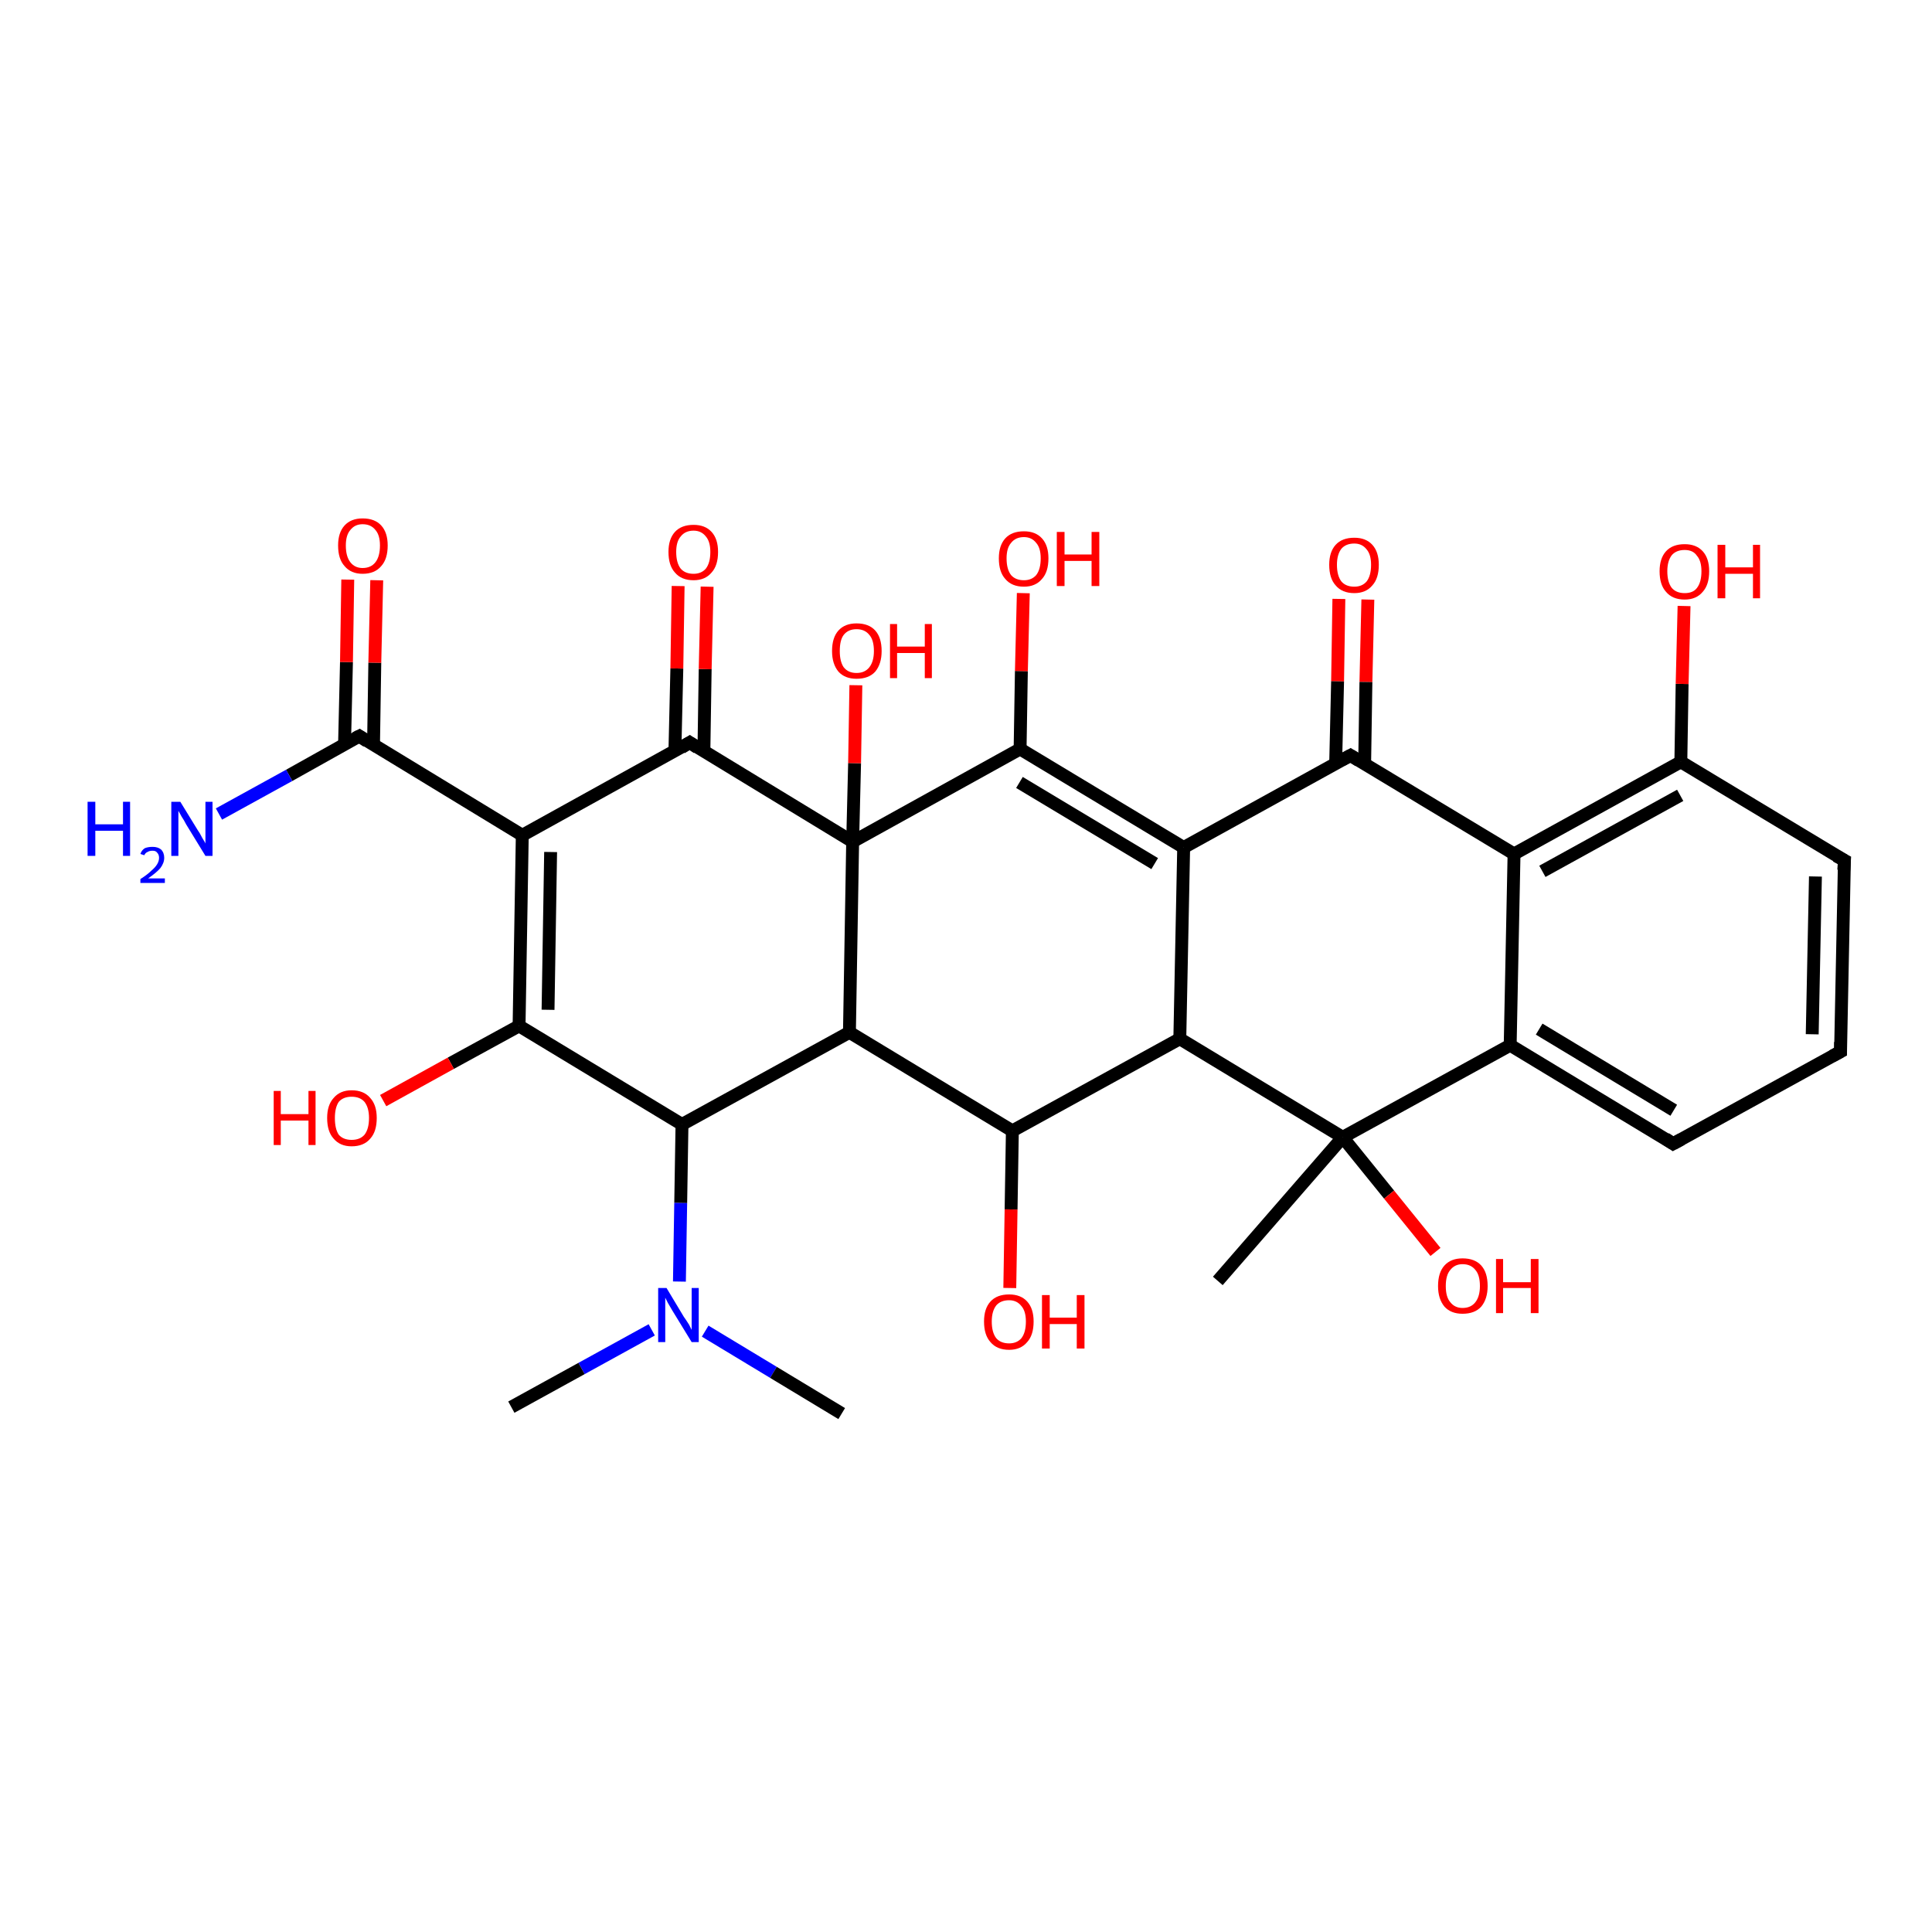 <?xml version='1.0' encoding='iso-8859-1'?>
<svg version='1.1' baseProfile='full'
              xmlns='http://www.w3.org/2000/svg'
                      xmlns:rdkit='http://www.rdkit.org/xml'
                      xmlns:xlink='http://www.w3.org/1999/xlink'
                  xml:space='preserve'
width='300px' height='300px' viewBox='0 0 300 300'>
<!-- END OF HEADER -->
<rect style='opacity:1.0;fill:#FFFFFF;stroke:none' width='300.0' height='300.0' x='0.0' y='0.0'> </rect>
<path class='bond-0 atom-0 atom-1' d='M 212.4,93.1 L 212.1,105.9' style='fill:none;fill-rule:evenodd;stroke:#FF0000;stroke-width:2.0px;stroke-linecap:butt;stroke-linejoin:miter;stroke-opacity:1' />
<path class='bond-0 atom-0 atom-1' d='M 212.1,105.9 L 211.9,118.7' style='fill:none;fill-rule:evenodd;stroke:#000000;stroke-width:2.0px;stroke-linecap:butt;stroke-linejoin:miter;stroke-opacity:1' />
<path class='bond-0 atom-0 atom-1' d='M 207.9,93.0 L 207.7,105.8' style='fill:none;fill-rule:evenodd;stroke:#FF0000;stroke-width:2.0px;stroke-linecap:butt;stroke-linejoin:miter;stroke-opacity:1' />
<path class='bond-0 atom-0 atom-1' d='M 207.7,105.8 L 207.4,118.6' style='fill:none;fill-rule:evenodd;stroke:#000000;stroke-width:2.0px;stroke-linecap:butt;stroke-linejoin:miter;stroke-opacity:1' />
<path class='bond-1 atom-1 atom-2' d='M 209.7,117.3 L 183.8,131.6' style='fill:none;fill-rule:evenodd;stroke:#000000;stroke-width:2.0px;stroke-linecap:butt;stroke-linejoin:miter;stroke-opacity:1' />
<path class='bond-2 atom-2 atom-3' d='M 183.8,131.6 L 158.4,116.3' style='fill:none;fill-rule:evenodd;stroke:#000000;stroke-width:2.0px;stroke-linecap:butt;stroke-linejoin:miter;stroke-opacity:1' />
<path class='bond-2 atom-2 atom-3' d='M 179.3,134.1 L 158.3,121.5' style='fill:none;fill-rule:evenodd;stroke:#000000;stroke-width:2.0px;stroke-linecap:butt;stroke-linejoin:miter;stroke-opacity:1' />
<path class='bond-3 atom-3 atom-4' d='M 158.4,116.3 L 158.6,104.2' style='fill:none;fill-rule:evenodd;stroke:#000000;stroke-width:2.0px;stroke-linecap:butt;stroke-linejoin:miter;stroke-opacity:1' />
<path class='bond-3 atom-3 atom-4' d='M 158.6,104.2 L 158.9,92.1' style='fill:none;fill-rule:evenodd;stroke:#FF0000;stroke-width:2.0px;stroke-linecap:butt;stroke-linejoin:miter;stroke-opacity:1' />
<path class='bond-4 atom-3 atom-5' d='M 158.4,116.3 L 132.4,130.7' style='fill:none;fill-rule:evenodd;stroke:#000000;stroke-width:2.0px;stroke-linecap:butt;stroke-linejoin:miter;stroke-opacity:1' />
<path class='bond-5 atom-5 atom-6' d='M 132.4,130.7 L 132.7,118.5' style='fill:none;fill-rule:evenodd;stroke:#000000;stroke-width:2.0px;stroke-linecap:butt;stroke-linejoin:miter;stroke-opacity:1' />
<path class='bond-5 atom-5 atom-6' d='M 132.7,118.5 L 132.9,106.4' style='fill:none;fill-rule:evenodd;stroke:#FF0000;stroke-width:2.0px;stroke-linecap:butt;stroke-linejoin:miter;stroke-opacity:1' />
<path class='bond-6 atom-5 atom-7' d='M 132.4,130.7 L 107.1,115.3' style='fill:none;fill-rule:evenodd;stroke:#000000;stroke-width:2.0px;stroke-linecap:butt;stroke-linejoin:miter;stroke-opacity:1' />
<path class='bond-7 atom-7 atom-8' d='M 109.3,116.7 L 109.5,103.9' style='fill:none;fill-rule:evenodd;stroke:#000000;stroke-width:2.0px;stroke-linecap:butt;stroke-linejoin:miter;stroke-opacity:1' />
<path class='bond-7 atom-7 atom-8' d='M 109.5,103.9 L 109.8,91.1' style='fill:none;fill-rule:evenodd;stroke:#FF0000;stroke-width:2.0px;stroke-linecap:butt;stroke-linejoin:miter;stroke-opacity:1' />
<path class='bond-7 atom-7 atom-8' d='M 104.8,116.6 L 105.1,103.8' style='fill:none;fill-rule:evenodd;stroke:#000000;stroke-width:2.0px;stroke-linecap:butt;stroke-linejoin:miter;stroke-opacity:1' />
<path class='bond-7 atom-7 atom-8' d='M 105.1,103.8 L 105.3,91.0' style='fill:none;fill-rule:evenodd;stroke:#FF0000;stroke-width:2.0px;stroke-linecap:butt;stroke-linejoin:miter;stroke-opacity:1' />
<path class='bond-8 atom-7 atom-9' d='M 107.1,115.3 L 81.1,129.7' style='fill:none;fill-rule:evenodd;stroke:#000000;stroke-width:2.0px;stroke-linecap:butt;stroke-linejoin:miter;stroke-opacity:1' />
<path class='bond-9 atom-9 atom-10' d='M 81.1,129.7 L 80.6,159.3' style='fill:none;fill-rule:evenodd;stroke:#000000;stroke-width:2.0px;stroke-linecap:butt;stroke-linejoin:miter;stroke-opacity:1' />
<path class='bond-9 atom-9 atom-10' d='M 85.5,132.3 L 85.1,156.8' style='fill:none;fill-rule:evenodd;stroke:#000000;stroke-width:2.0px;stroke-linecap:butt;stroke-linejoin:miter;stroke-opacity:1' />
<path class='bond-10 atom-10 atom-11' d='M 80.6,159.3 L 70.0,165.1' style='fill:none;fill-rule:evenodd;stroke:#000000;stroke-width:2.0px;stroke-linecap:butt;stroke-linejoin:miter;stroke-opacity:1' />
<path class='bond-10 atom-10 atom-11' d='M 70.0,165.1 L 59.5,170.9' style='fill:none;fill-rule:evenodd;stroke:#FF0000;stroke-width:2.0px;stroke-linecap:butt;stroke-linejoin:miter;stroke-opacity:1' />
<path class='bond-11 atom-10 atom-12' d='M 80.6,159.3 L 105.9,174.6' style='fill:none;fill-rule:evenodd;stroke:#000000;stroke-width:2.0px;stroke-linecap:butt;stroke-linejoin:miter;stroke-opacity:1' />
<path class='bond-12 atom-12 atom-13' d='M 105.9,174.6 L 105.7,186.8' style='fill:none;fill-rule:evenodd;stroke:#000000;stroke-width:2.0px;stroke-linecap:butt;stroke-linejoin:miter;stroke-opacity:1' />
<path class='bond-12 atom-12 atom-13' d='M 105.7,186.8 L 105.5,199.0' style='fill:none;fill-rule:evenodd;stroke:#0000FF;stroke-width:2.0px;stroke-linecap:butt;stroke-linejoin:miter;stroke-opacity:1' />
<path class='bond-13 atom-13 atom-14' d='M 101.2,206.5 L 90.3,212.5' style='fill:none;fill-rule:evenodd;stroke:#0000FF;stroke-width:2.0px;stroke-linecap:butt;stroke-linejoin:miter;stroke-opacity:1' />
<path class='bond-13 atom-13 atom-14' d='M 90.3,212.5 L 79.4,218.5' style='fill:none;fill-rule:evenodd;stroke:#000000;stroke-width:2.0px;stroke-linecap:butt;stroke-linejoin:miter;stroke-opacity:1' />
<path class='bond-14 atom-13 atom-15' d='M 109.5,206.7 L 120.1,213.1' style='fill:none;fill-rule:evenodd;stroke:#0000FF;stroke-width:2.0px;stroke-linecap:butt;stroke-linejoin:miter;stroke-opacity:1' />
<path class='bond-14 atom-13 atom-15' d='M 120.1,213.1 L 130.7,219.5' style='fill:none;fill-rule:evenodd;stroke:#000000;stroke-width:2.0px;stroke-linecap:butt;stroke-linejoin:miter;stroke-opacity:1' />
<path class='bond-15 atom-12 atom-16' d='M 105.9,174.6 L 131.9,160.3' style='fill:none;fill-rule:evenodd;stroke:#000000;stroke-width:2.0px;stroke-linecap:butt;stroke-linejoin:miter;stroke-opacity:1' />
<path class='bond-16 atom-16 atom-17' d='M 131.9,160.3 L 157.2,175.6' style='fill:none;fill-rule:evenodd;stroke:#000000;stroke-width:2.0px;stroke-linecap:butt;stroke-linejoin:miter;stroke-opacity:1' />
<path class='bond-17 atom-17 atom-18' d='M 157.2,175.6 L 157.0,187.8' style='fill:none;fill-rule:evenodd;stroke:#000000;stroke-width:2.0px;stroke-linecap:butt;stroke-linejoin:miter;stroke-opacity:1' />
<path class='bond-17 atom-17 atom-18' d='M 157.0,187.8 L 156.8,200.0' style='fill:none;fill-rule:evenodd;stroke:#FF0000;stroke-width:2.0px;stroke-linecap:butt;stroke-linejoin:miter;stroke-opacity:1' />
<path class='bond-18 atom-17 atom-19' d='M 157.2,175.6 L 183.2,161.3' style='fill:none;fill-rule:evenodd;stroke:#000000;stroke-width:2.0px;stroke-linecap:butt;stroke-linejoin:miter;stroke-opacity:1' />
<path class='bond-19 atom-19 atom-20' d='M 183.2,161.3 L 208.5,176.6' style='fill:none;fill-rule:evenodd;stroke:#000000;stroke-width:2.0px;stroke-linecap:butt;stroke-linejoin:miter;stroke-opacity:1' />
<path class='bond-20 atom-20 atom-21' d='M 208.5,176.6 L 215.7,185.5' style='fill:none;fill-rule:evenodd;stroke:#000000;stroke-width:2.0px;stroke-linecap:butt;stroke-linejoin:miter;stroke-opacity:1' />
<path class='bond-20 atom-20 atom-21' d='M 215.7,185.5 L 222.9,194.4' style='fill:none;fill-rule:evenodd;stroke:#FF0000;stroke-width:2.0px;stroke-linecap:butt;stroke-linejoin:miter;stroke-opacity:1' />
<path class='bond-21 atom-20 atom-22' d='M 208.5,176.6 L 234.5,162.3' style='fill:none;fill-rule:evenodd;stroke:#000000;stroke-width:2.0px;stroke-linecap:butt;stroke-linejoin:miter;stroke-opacity:1' />
<path class='bond-22 atom-22 atom-23' d='M 234.5,162.3 L 259.8,177.6' style='fill:none;fill-rule:evenodd;stroke:#000000;stroke-width:2.0px;stroke-linecap:butt;stroke-linejoin:miter;stroke-opacity:1' />
<path class='bond-22 atom-22 atom-23' d='M 239.0,159.8 L 259.9,172.4' style='fill:none;fill-rule:evenodd;stroke:#000000;stroke-width:2.0px;stroke-linecap:butt;stroke-linejoin:miter;stroke-opacity:1' />
<path class='bond-23 atom-23 atom-24' d='M 259.8,177.6 L 285.8,163.3' style='fill:none;fill-rule:evenodd;stroke:#000000;stroke-width:2.0px;stroke-linecap:butt;stroke-linejoin:miter;stroke-opacity:1' />
<path class='bond-24 atom-24 atom-25' d='M 285.8,163.3 L 286.4,133.6' style='fill:none;fill-rule:evenodd;stroke:#000000;stroke-width:2.0px;stroke-linecap:butt;stroke-linejoin:miter;stroke-opacity:1' />
<path class='bond-24 atom-24 atom-25' d='M 281.4,160.6 L 281.9,136.1' style='fill:none;fill-rule:evenodd;stroke:#000000;stroke-width:2.0px;stroke-linecap:butt;stroke-linejoin:miter;stroke-opacity:1' />
<path class='bond-25 atom-25 atom-26' d='M 286.4,133.6 L 261.0,118.3' style='fill:none;fill-rule:evenodd;stroke:#000000;stroke-width:2.0px;stroke-linecap:butt;stroke-linejoin:miter;stroke-opacity:1' />
<path class='bond-26 atom-26 atom-27' d='M 261.0,118.3 L 261.2,106.2' style='fill:none;fill-rule:evenodd;stroke:#000000;stroke-width:2.0px;stroke-linecap:butt;stroke-linejoin:miter;stroke-opacity:1' />
<path class='bond-26 atom-26 atom-27' d='M 261.2,106.2 L 261.5,94.1' style='fill:none;fill-rule:evenodd;stroke:#FF0000;stroke-width:2.0px;stroke-linecap:butt;stroke-linejoin:miter;stroke-opacity:1' />
<path class='bond-27 atom-26 atom-28' d='M 261.0,118.3 L 235.1,132.6' style='fill:none;fill-rule:evenodd;stroke:#000000;stroke-width:2.0px;stroke-linecap:butt;stroke-linejoin:miter;stroke-opacity:1' />
<path class='bond-27 atom-26 atom-28' d='M 260.9,123.5 L 239.5,135.3' style='fill:none;fill-rule:evenodd;stroke:#000000;stroke-width:2.0px;stroke-linecap:butt;stroke-linejoin:miter;stroke-opacity:1' />
<path class='bond-28 atom-20 atom-29' d='M 208.5,176.6 L 189.1,198.9' style='fill:none;fill-rule:evenodd;stroke:#000000;stroke-width:2.0px;stroke-linecap:butt;stroke-linejoin:miter;stroke-opacity:1' />
<path class='bond-29 atom-9 atom-30' d='M 81.1,129.7 L 55.8,114.3' style='fill:none;fill-rule:evenodd;stroke:#000000;stroke-width:2.0px;stroke-linecap:butt;stroke-linejoin:miter;stroke-opacity:1' />
<path class='bond-30 atom-30 atom-31' d='M 58.0,115.7 L 58.2,102.9' style='fill:none;fill-rule:evenodd;stroke:#000000;stroke-width:2.0px;stroke-linecap:butt;stroke-linejoin:miter;stroke-opacity:1' />
<path class='bond-30 atom-30 atom-31' d='M 58.2,102.9 L 58.5,90.1' style='fill:none;fill-rule:evenodd;stroke:#FF0000;stroke-width:2.0px;stroke-linecap:butt;stroke-linejoin:miter;stroke-opacity:1' />
<path class='bond-30 atom-30 atom-31' d='M 53.5,115.6 L 53.8,102.8' style='fill:none;fill-rule:evenodd;stroke:#000000;stroke-width:2.0px;stroke-linecap:butt;stroke-linejoin:miter;stroke-opacity:1' />
<path class='bond-30 atom-30 atom-31' d='M 53.8,102.8 L 54.0,90.0' style='fill:none;fill-rule:evenodd;stroke:#FF0000;stroke-width:2.0px;stroke-linecap:butt;stroke-linejoin:miter;stroke-opacity:1' />
<path class='bond-31 atom-30 atom-32' d='M 55.8,114.3 L 44.9,120.4' style='fill:none;fill-rule:evenodd;stroke:#000000;stroke-width:2.0px;stroke-linecap:butt;stroke-linejoin:miter;stroke-opacity:1' />
<path class='bond-31 atom-30 atom-32' d='M 44.9,120.4 L 34.0,126.4' style='fill:none;fill-rule:evenodd;stroke:#0000FF;stroke-width:2.0px;stroke-linecap:butt;stroke-linejoin:miter;stroke-opacity:1' />
<path class='bond-32 atom-16 atom-5' d='M 131.9,160.3 L 132.4,130.7' style='fill:none;fill-rule:evenodd;stroke:#000000;stroke-width:2.0px;stroke-linecap:butt;stroke-linejoin:miter;stroke-opacity:1' />
<path class='bond-33 atom-19 atom-2' d='M 183.2,161.3 L 183.8,131.6' style='fill:none;fill-rule:evenodd;stroke:#000000;stroke-width:2.0px;stroke-linecap:butt;stroke-linejoin:miter;stroke-opacity:1' />
<path class='bond-34 atom-28 atom-1' d='M 235.1,132.6 L 209.7,117.3' style='fill:none;fill-rule:evenodd;stroke:#000000;stroke-width:2.0px;stroke-linecap:butt;stroke-linejoin:miter;stroke-opacity:1' />
<path class='bond-35 atom-28 atom-22' d='M 235.1,132.6 L 234.5,162.3' style='fill:none;fill-rule:evenodd;stroke:#000000;stroke-width:2.0px;stroke-linecap:butt;stroke-linejoin:miter;stroke-opacity:1' />
<path d='M 208.4,118.0 L 209.7,117.3 L 211.0,118.1' style='fill:none;stroke:#000000;stroke-width:2.0px;stroke-linecap:butt;stroke-linejoin:miter;stroke-opacity:1;' />
<path d='M 108.3,116.1 L 107.1,115.3 L 105.8,116.1' style='fill:none;stroke:#000000;stroke-width:2.0px;stroke-linecap:butt;stroke-linejoin:miter;stroke-opacity:1;' />
<path d='M 258.6,176.8 L 259.8,177.6 L 261.1,176.9' style='fill:none;stroke:#000000;stroke-width:2.0px;stroke-linecap:butt;stroke-linejoin:miter;stroke-opacity:1;' />
<path d='M 284.5,164.0 L 285.8,163.3 L 285.8,161.8' style='fill:none;stroke:#000000;stroke-width:2.0px;stroke-linecap:butt;stroke-linejoin:miter;stroke-opacity:1;' />
<path d='M 286.3,135.1 L 286.4,133.6 L 285.1,132.9' style='fill:none;stroke:#000000;stroke-width:2.0px;stroke-linecap:butt;stroke-linejoin:miter;stroke-opacity:1;' />
<path d='M 57.0,115.1 L 55.8,114.3 L 55.2,114.6' style='fill:none;stroke:#000000;stroke-width:2.0px;stroke-linecap:butt;stroke-linejoin:miter;stroke-opacity:1;' />
<path class='atom-0' d='M 206.4 87.7
Q 206.4 85.7, 207.4 84.6
Q 208.4 83.5, 210.3 83.5
Q 212.1 83.5, 213.1 84.6
Q 214.1 85.7, 214.1 87.7
Q 214.1 89.8, 213.1 90.9
Q 212.1 92.1, 210.3 92.1
Q 208.4 92.1, 207.4 90.9
Q 206.4 89.8, 206.4 87.7
M 210.3 91.1
Q 211.5 91.1, 212.2 90.3
Q 212.9 89.4, 212.9 87.7
Q 212.9 86.1, 212.2 85.3
Q 211.5 84.4, 210.3 84.4
Q 209.0 84.4, 208.3 85.2
Q 207.6 86.1, 207.6 87.7
Q 207.6 89.4, 208.3 90.3
Q 209.0 91.1, 210.3 91.1
' fill='#FF0000'/>
<path class='atom-4' d='M 155.1 86.7
Q 155.1 84.7, 156.1 83.6
Q 157.1 82.5, 159.0 82.5
Q 160.8 82.5, 161.8 83.6
Q 162.8 84.7, 162.8 86.7
Q 162.8 88.8, 161.8 89.9
Q 160.8 91.1, 159.0 91.1
Q 157.1 91.1, 156.1 89.9
Q 155.1 88.8, 155.1 86.7
M 159.0 90.1
Q 160.2 90.1, 160.9 89.3
Q 161.6 88.4, 161.6 86.7
Q 161.6 85.1, 160.9 84.3
Q 160.2 83.4, 159.0 83.4
Q 157.7 83.4, 157.0 84.3
Q 156.3 85.1, 156.3 86.7
Q 156.3 88.4, 157.0 89.3
Q 157.7 90.1, 159.0 90.1
' fill='#FF0000'/>
<path class='atom-4' d='M 164.1 82.6
L 165.3 82.6
L 165.3 86.1
L 169.5 86.1
L 169.5 82.6
L 170.7 82.6
L 170.7 91.0
L 169.5 91.0
L 169.5 87.1
L 165.3 87.1
L 165.3 91.0
L 164.1 91.0
L 164.1 82.6
' fill='#FF0000'/>
<path class='atom-6' d='M 129.2 101.1
Q 129.2 99.0, 130.2 97.9
Q 131.2 96.8, 133.0 96.8
Q 134.9 96.8, 135.9 97.9
Q 136.9 99.0, 136.9 101.1
Q 136.9 103.1, 135.9 104.3
Q 134.9 105.4, 133.0 105.4
Q 131.2 105.4, 130.2 104.3
Q 129.2 103.1, 129.2 101.1
M 133.0 104.5
Q 134.3 104.5, 135.0 103.6
Q 135.7 102.7, 135.7 101.1
Q 135.7 99.4, 135.0 98.6
Q 134.3 97.7, 133.0 97.7
Q 131.7 97.7, 131.0 98.6
Q 130.4 99.4, 130.4 101.1
Q 130.4 102.7, 131.0 103.6
Q 131.7 104.5, 133.0 104.5
' fill='#FF0000'/>
<path class='atom-6' d='M 138.2 96.9
L 139.3 96.9
L 139.3 100.4
L 143.6 100.4
L 143.6 96.9
L 144.7 96.9
L 144.7 105.3
L 143.6 105.3
L 143.6 101.4
L 139.3 101.4
L 139.3 105.3
L 138.2 105.3
L 138.2 96.9
' fill='#FF0000'/>
<path class='atom-8' d='M 103.8 85.7
Q 103.8 83.7, 104.8 82.6
Q 105.8 81.5, 107.7 81.5
Q 109.5 81.5, 110.5 82.6
Q 111.5 83.7, 111.5 85.7
Q 111.5 87.8, 110.5 88.9
Q 109.5 90.1, 107.7 90.1
Q 105.8 90.1, 104.8 88.9
Q 103.8 87.8, 103.8 85.7
M 107.7 89.1
Q 108.9 89.1, 109.6 88.3
Q 110.3 87.4, 110.3 85.7
Q 110.3 84.1, 109.6 83.3
Q 108.9 82.4, 107.7 82.4
Q 106.4 82.4, 105.7 83.3
Q 105.0 84.1, 105.0 85.7
Q 105.0 87.4, 105.7 88.3
Q 106.4 89.1, 107.7 89.1
' fill='#FF0000'/>
<path class='atom-11' d='M 42.5 169.4
L 43.6 169.4
L 43.6 173.0
L 47.9 173.0
L 47.9 169.4
L 49.0 169.4
L 49.0 177.8
L 47.9 177.8
L 47.9 174.0
L 43.6 174.0
L 43.6 177.8
L 42.5 177.8
L 42.5 169.4
' fill='#FF0000'/>
<path class='atom-11' d='M 50.8 173.6
Q 50.8 171.6, 51.8 170.5
Q 52.8 169.3, 54.6 169.3
Q 56.5 169.3, 57.5 170.5
Q 58.5 171.6, 58.5 173.6
Q 58.5 175.7, 57.5 176.8
Q 56.5 178.0, 54.6 178.0
Q 52.8 178.0, 51.8 176.8
Q 50.8 175.7, 50.8 173.6
M 54.6 177.0
Q 55.9 177.0, 56.6 176.2
Q 57.3 175.3, 57.3 173.6
Q 57.3 172.0, 56.6 171.1
Q 55.9 170.3, 54.6 170.3
Q 53.3 170.3, 52.6 171.1
Q 52.0 172.0, 52.0 173.6
Q 52.0 175.3, 52.6 176.2
Q 53.3 177.0, 54.6 177.0
' fill='#FF0000'/>
<path class='atom-13' d='M 103.5 200.0
L 106.2 204.5
Q 106.5 204.9, 107.0 205.7
Q 107.4 206.5, 107.4 206.5
L 107.4 200.0
L 108.5 200.0
L 108.5 208.4
L 107.4 208.4
L 104.4 203.5
Q 104.1 203.0, 103.7 202.3
Q 103.4 201.7, 103.3 201.5
L 103.3 208.4
L 102.2 208.4
L 102.2 200.0
L 103.5 200.0
' fill='#0000FF'/>
<path class='atom-18' d='M 152.8 205.2
Q 152.8 203.2, 153.8 202.1
Q 154.8 201.0, 156.7 201.0
Q 158.5 201.0, 159.5 202.1
Q 160.5 203.2, 160.5 205.2
Q 160.5 207.3, 159.5 208.4
Q 158.5 209.6, 156.7 209.6
Q 154.8 209.6, 153.8 208.4
Q 152.8 207.3, 152.8 205.2
M 156.7 208.6
Q 157.9 208.6, 158.6 207.8
Q 159.3 206.9, 159.3 205.2
Q 159.3 203.6, 158.6 202.8
Q 157.9 201.9, 156.7 201.9
Q 155.4 201.9, 154.7 202.7
Q 154.0 203.6, 154.0 205.2
Q 154.0 206.9, 154.7 207.8
Q 155.4 208.6, 156.7 208.6
' fill='#FF0000'/>
<path class='atom-18' d='M 161.8 201.1
L 163.0 201.1
L 163.0 204.6
L 167.2 204.6
L 167.2 201.1
L 168.4 201.1
L 168.4 209.4
L 167.2 209.4
L 167.2 205.6
L 163.0 205.6
L 163.0 209.4
L 161.8 209.4
L 161.8 201.1
' fill='#FF0000'/>
<path class='atom-21' d='M 223.3 199.7
Q 223.3 197.6, 224.3 196.5
Q 225.3 195.4, 227.1 195.4
Q 229.0 195.4, 230.0 196.5
Q 231.0 197.6, 231.0 199.7
Q 231.0 201.7, 230.0 202.9
Q 229.0 204.0, 227.1 204.0
Q 225.3 204.0, 224.3 202.9
Q 223.3 201.7, 223.3 199.7
M 227.1 203.1
Q 228.4 203.1, 229.1 202.2
Q 229.8 201.3, 229.8 199.7
Q 229.8 198.0, 229.1 197.2
Q 228.4 196.3, 227.1 196.3
Q 225.9 196.3, 225.2 197.2
Q 224.5 198.0, 224.5 199.7
Q 224.5 201.4, 225.2 202.2
Q 225.9 203.1, 227.1 203.1
' fill='#FF0000'/>
<path class='atom-21' d='M 232.3 195.5
L 233.4 195.5
L 233.4 199.1
L 237.7 199.1
L 237.7 195.5
L 238.9 195.5
L 238.9 203.9
L 237.7 203.9
L 237.7 200.0
L 233.4 200.0
L 233.4 203.9
L 232.3 203.9
L 232.3 195.5
' fill='#FF0000'/>
<path class='atom-27' d='M 257.7 88.7
Q 257.7 86.7, 258.7 85.6
Q 259.7 84.5, 261.6 84.5
Q 263.4 84.5, 264.4 85.6
Q 265.4 86.7, 265.4 88.7
Q 265.4 90.8, 264.4 91.9
Q 263.4 93.1, 261.6 93.1
Q 259.7 93.1, 258.7 91.9
Q 257.7 90.8, 257.7 88.7
M 261.6 92.1
Q 262.9 92.1, 263.5 91.3
Q 264.2 90.4, 264.2 88.7
Q 264.2 87.1, 263.5 86.3
Q 262.9 85.4, 261.6 85.4
Q 260.3 85.4, 259.6 86.2
Q 258.9 87.1, 258.9 88.7
Q 258.9 90.4, 259.6 91.3
Q 260.3 92.1, 261.6 92.1
' fill='#FF0000'/>
<path class='atom-27' d='M 266.7 84.6
L 267.9 84.6
L 267.9 88.1
L 272.2 88.1
L 272.2 84.6
L 273.3 84.6
L 273.3 92.9
L 272.2 92.9
L 272.2 89.1
L 267.9 89.1
L 267.9 92.9
L 266.7 92.9
L 266.7 84.6
' fill='#FF0000'/>
<path class='atom-31' d='M 52.5 84.7
Q 52.5 82.7, 53.5 81.6
Q 54.5 80.5, 56.3 80.5
Q 58.2 80.5, 59.2 81.6
Q 60.2 82.7, 60.2 84.7
Q 60.2 86.8, 59.2 87.9
Q 58.2 89.1, 56.3 89.1
Q 54.5 89.1, 53.5 87.9
Q 52.5 86.8, 52.5 84.7
M 56.3 88.2
Q 57.6 88.2, 58.3 87.3
Q 59.0 86.4, 59.0 84.7
Q 59.0 83.1, 58.3 82.3
Q 57.6 81.4, 56.3 81.4
Q 55.1 81.4, 54.4 82.3
Q 53.7 83.1, 53.7 84.7
Q 53.7 86.4, 54.4 87.3
Q 55.1 88.2, 56.3 88.2
' fill='#FF0000'/>
<path class='atom-32' d='M 13.6 124.5
L 14.8 124.5
L 14.8 128.0
L 19.1 128.0
L 19.1 124.5
L 20.2 124.5
L 20.2 132.9
L 19.1 132.9
L 19.1 129.0
L 14.8 129.0
L 14.8 132.9
L 13.6 132.9
L 13.6 124.5
' fill='#0000FF'/>
<path class='atom-32' d='M 21.8 132.6
Q 22.0 132.0, 22.5 131.7
Q 23.0 131.5, 23.7 131.5
Q 24.5 131.5, 25.0 131.9
Q 25.5 132.4, 25.5 133.2
Q 25.5 134.0, 24.9 134.8
Q 24.3 135.5, 23.0 136.4
L 25.6 136.4
L 25.6 137.1
L 21.8 137.1
L 21.8 136.5
Q 22.9 135.8, 23.5 135.2
Q 24.1 134.7, 24.4 134.2
Q 24.7 133.7, 24.7 133.2
Q 24.7 132.7, 24.4 132.4
Q 24.2 132.1, 23.7 132.1
Q 23.2 132.1, 22.9 132.3
Q 22.6 132.4, 22.4 132.8
L 21.8 132.6
' fill='#0000FF'/>
<path class='atom-32' d='M 28.0 124.5
L 30.7 128.9
Q 31.0 129.3, 31.4 130.1
Q 31.9 130.9, 31.9 131.0
L 31.9 124.5
L 33.0 124.5
L 33.0 132.9
L 31.9 132.9
L 28.9 128.0
Q 28.6 127.4, 28.2 126.8
Q 27.8 126.1, 27.7 125.9
L 27.7 132.9
L 26.6 132.9
L 26.6 124.5
L 28.0 124.5
' fill='#0000FF'/>
</svg>
